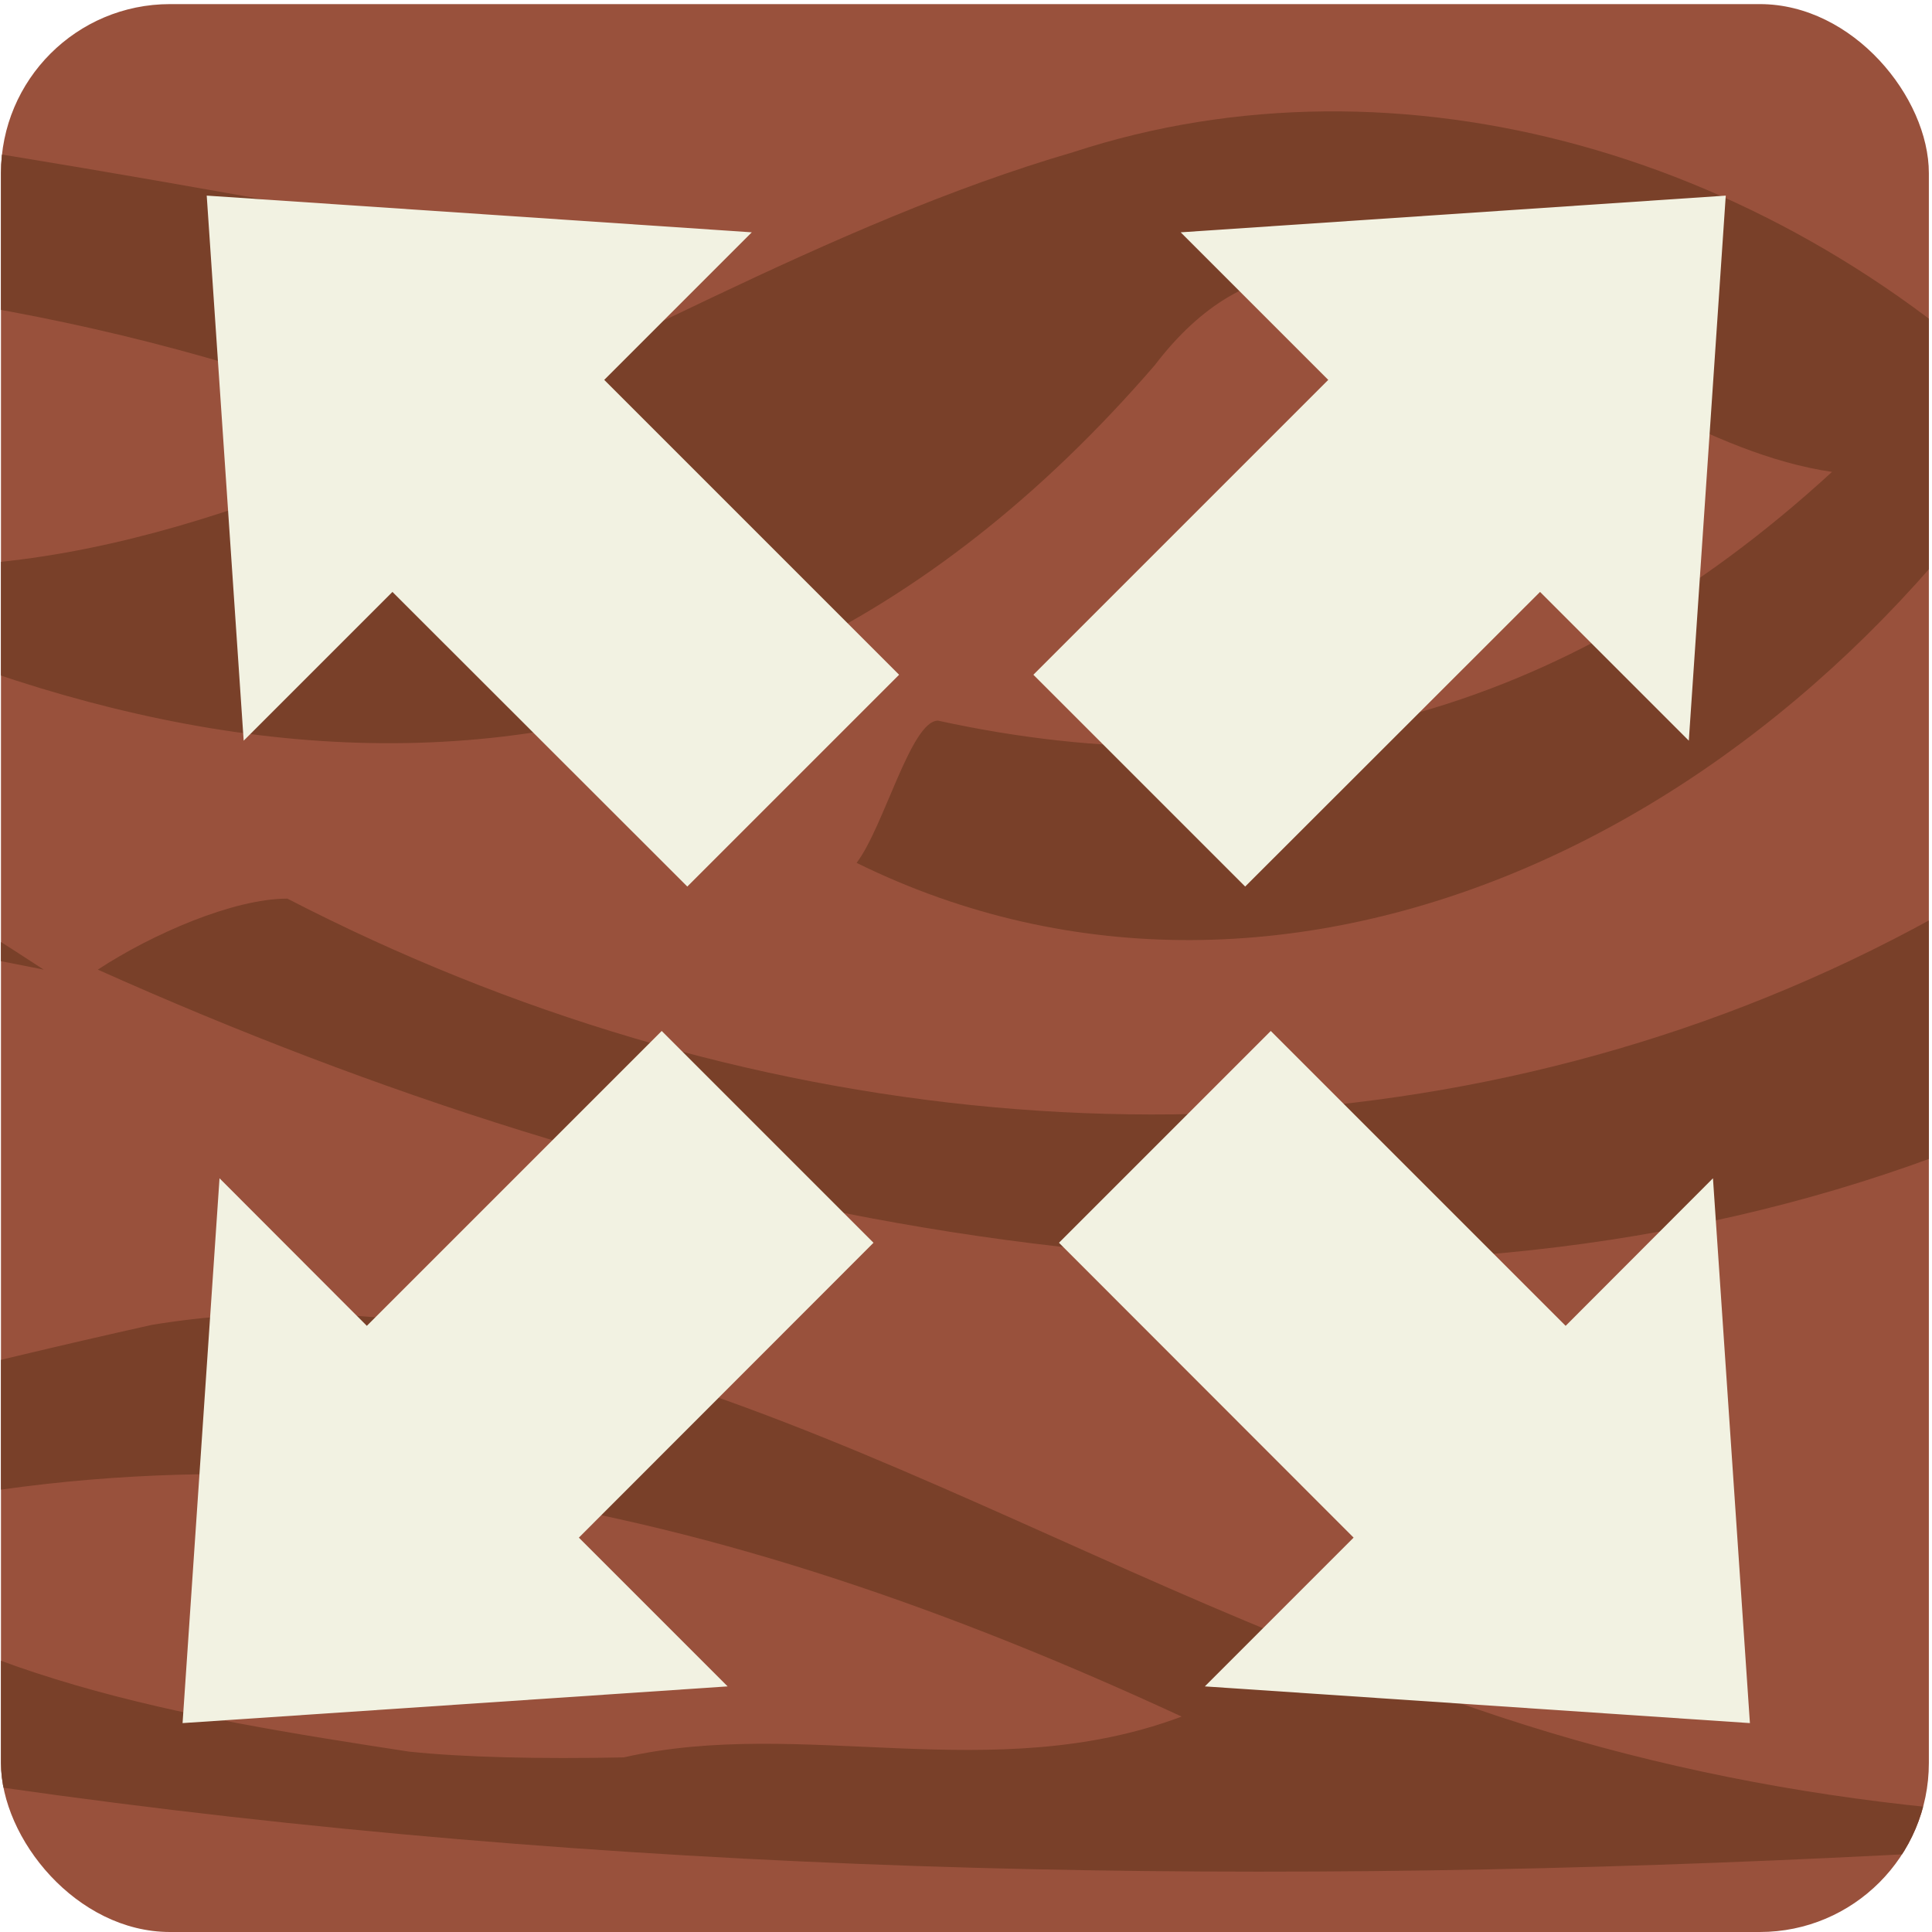 <?xml version="1.0" encoding="UTF-8"?>
<svg xmlns="http://www.w3.org/2000/svg" xmlns:xlink="http://www.w3.org/1999/xlink" viewBox="0 0 80 80">
  <defs>
    <style>
      .cls-1 {
        fill: #794029;
      }

      .cls-2 {
        clip-path: url(#clippath-1);
      }

      .cls-3 {
        fill: #f2f2e2;
      }

      .cls-4 {
        fill: #99513c;
      }

      .cls-5 {
        clip-path: url(#clippath);
      }

      .cls-6 {
        fill: none;
      }
    </style>
    <clipPath id="clippath">
      <rect class="cls-6" x="110.04" y=".17" width="79.83" height="79.83" rx="7" ry="7"/>
    </clipPath>
    <clipPath id="clippath-1">
      <rect class="cls-6" x=".04" y=".17" width="79.83" height="79.83" rx="7" ry="7"/>
    </clipPath>
  </defs>
  <g id="INframe">
    <g class="cls-5">
      <g id="BGBottom">
        <rect class="cls-4" x="-584.91" y="-2.53" width="1292.47" height="88.29"/>
        <g>
          <path class="cls-1" d="m234.79,71.63c-22.01,3.83-44.45,6.77-66.89-2.06-16.83-5.89-33.66-17.66-51.61-14.71-59.46,13.24-118.92,42.67-176.14,14.71,11.22,8.83,23.56,13.24,35.9,14.71,41.51,2.94,81.9-19.13,124.53-11.77,50.49,8.83,100.97,4.41,151.46-1.47-2.24,0-4.49,0-6.41.1-2.6,0-6.16.16-10.85.47h0Zm-107.86.9c-9.51-1.46-18.49-2.93-26.34-8.81,20.19-5.89,39.27-1.47,58.34,7.36-7.85,2.94-15.71,0-23.1,1.69-3.47.07-6.63,0-8.9-.24Z"/>
          <path class="cls-1" d="m-1.2,6.07c-20.51-1.24-42.95-7.12-59.78,7.59-20.19,16.19-32.54,51.5-59.46,50.03,25.8,13.24,44.88-33.84,69.56-33.84,37.02,1.47,72.93,14.71,109.95,17.66-15.71-13.24-31.41-26.49-49.93-37.14C5.33,8.16,1.8,6.58-1.2,6.07Zm-49.44,13.01c28.93-14.24,58.1,1.94,85.03,18.13-25.8,0-50.49-10.3-76.13-16.38-5.25-1.1-8.9-1.75-8.9-1.75Z"/>
          <path class="cls-1" d="m27.75,4.54c4.4,7.65,11.13,12.07,17.86,12.07,24.68-4.41,49.37-8.83,74.05-1.47,6.73,2.94,10.1-2.94,14.59-4.41C102.83,4.83,70.29-1.05,37.35,3.38c-5.76.62-9.6,1.16-9.6,1.16Z"/>
          <path class="cls-1" d="m92.59,28.07c6.88,4.72,12.49,7.67,19.22,12.08-14.59-2.94-29.17-4.41-43.76-1.47,0-10.3,7.85-8.83,13.81-9.93,5.35-.38,10.73-.68,10.73-.68Z"/>
        </g>
      </g>
    </g>
  </g>
  <g id="OUTframe">
    <g class="cls-2">
      <g id="BGBottom-2" data-name="BGBottom">
        <rect class="cls-4" x="-694.91" y="-2.53" width="1292.47" height="88.29"/>
        <g>
          <path class="cls-1" d="m124.79,71.63c-22.01,3.83-44.45,6.77-66.89-2.06-16.83-5.89-33.66-17.66-51.61-14.71-59.46,13.24-118.92,42.67-176.14,14.71,11.22,8.83,23.56,13.24,35.9,14.71,41.51,2.94,81.9-19.13,124.53-11.77,50.49,8.83,100.97,4.41,151.46-1.47-2.24,0-4.49,0-6.41.1-2.6,0-6.16.16-10.85.47h0Zm-107.86.9c-9.51-1.46-18.49-2.93-26.34-8.81,20.19-5.89,39.27-1.47,58.34,7.36-7.85,2.94-15.71,0-23.1,1.69-3.47.07-6.63,0-8.9-.24Z"/>
          <path class="cls-1" d="m125.94-6C103.9,60.75,50.05,60.75,4.05,40.15c2.24-1.47,5.61-2.94,7.85-2.94,37.02,19.13,85.27,8.83,102.45-43.32l11.58.13h0Z"/>
          <path class="cls-1" d="m84.68,17.38C73.61,6.3,57.9,1.89,44.44,6.3,24.24,12.19,5.17,29.85-15.02,21.02c20.19,11.77,43.76,16.19,62.83-5.89,7.85-10.3,17.95,2.94,28.05,4.41-11.22,10.3-23.56,13.24-37.02,10.3-1.12,0-2.24,4.41-3.37,5.89,17.95,8.83,39.27-1.47,50.49-20.6-1.12,0-1.12,1.47-1.27,2.25"/>
          <path class="cls-1" d="m-82.25,4.54c4.4,7.65,11.13,12.07,17.86,12.07C-39.71,12.19-15.02,7.77,9.66,15.13c6.73,2.94,10.1-2.94,14.59-4.41C-7.17,4.83-39.71-1.05-72.65,3.38c-5.76.62-9.6,1.16-9.6,1.16Z"/>
          <path class="cls-1" d="m-17.41,28.07c6.88,4.72,12.49,7.67,19.22,12.08-14.59-2.94-29.17-4.41-43.76-1.47,0-10.3,7.85-8.83,13.81-9.93,5.35-.38,10.73-.68,10.73-.68Z"/>
        </g>
      </g>
    </g>
  </g>
  <g id="ArrowsOUT">
    <polygon class="cls-3" points="31.13 9.62 8.56 8.1 10.09 30.67 16.25 24.51 28.46 36.71 37.23 27.94 25.02 15.73 31.13 9.62"/>
    <polygon class="cls-3" points="9.09 48.79 7.56 71.35 30.13 69.83 23.97 63.67 36.17 51.46 27.4 42.69 15.19 54.9 9.09 48.79"/>
    <polygon class="cls-3" points="48.89 9.62 71.46 8.1 69.93 30.67 63.77 24.51 51.56 36.71 42.79 27.94 55 15.73 48.89 9.62"/>
    <polygon class="cls-3" points="70.93 48.79 72.46 71.35 49.89 69.83 56.05 63.67 43.85 51.46 52.62 42.69 64.83 54.9 70.93 48.79"/>
  </g>
</svg>